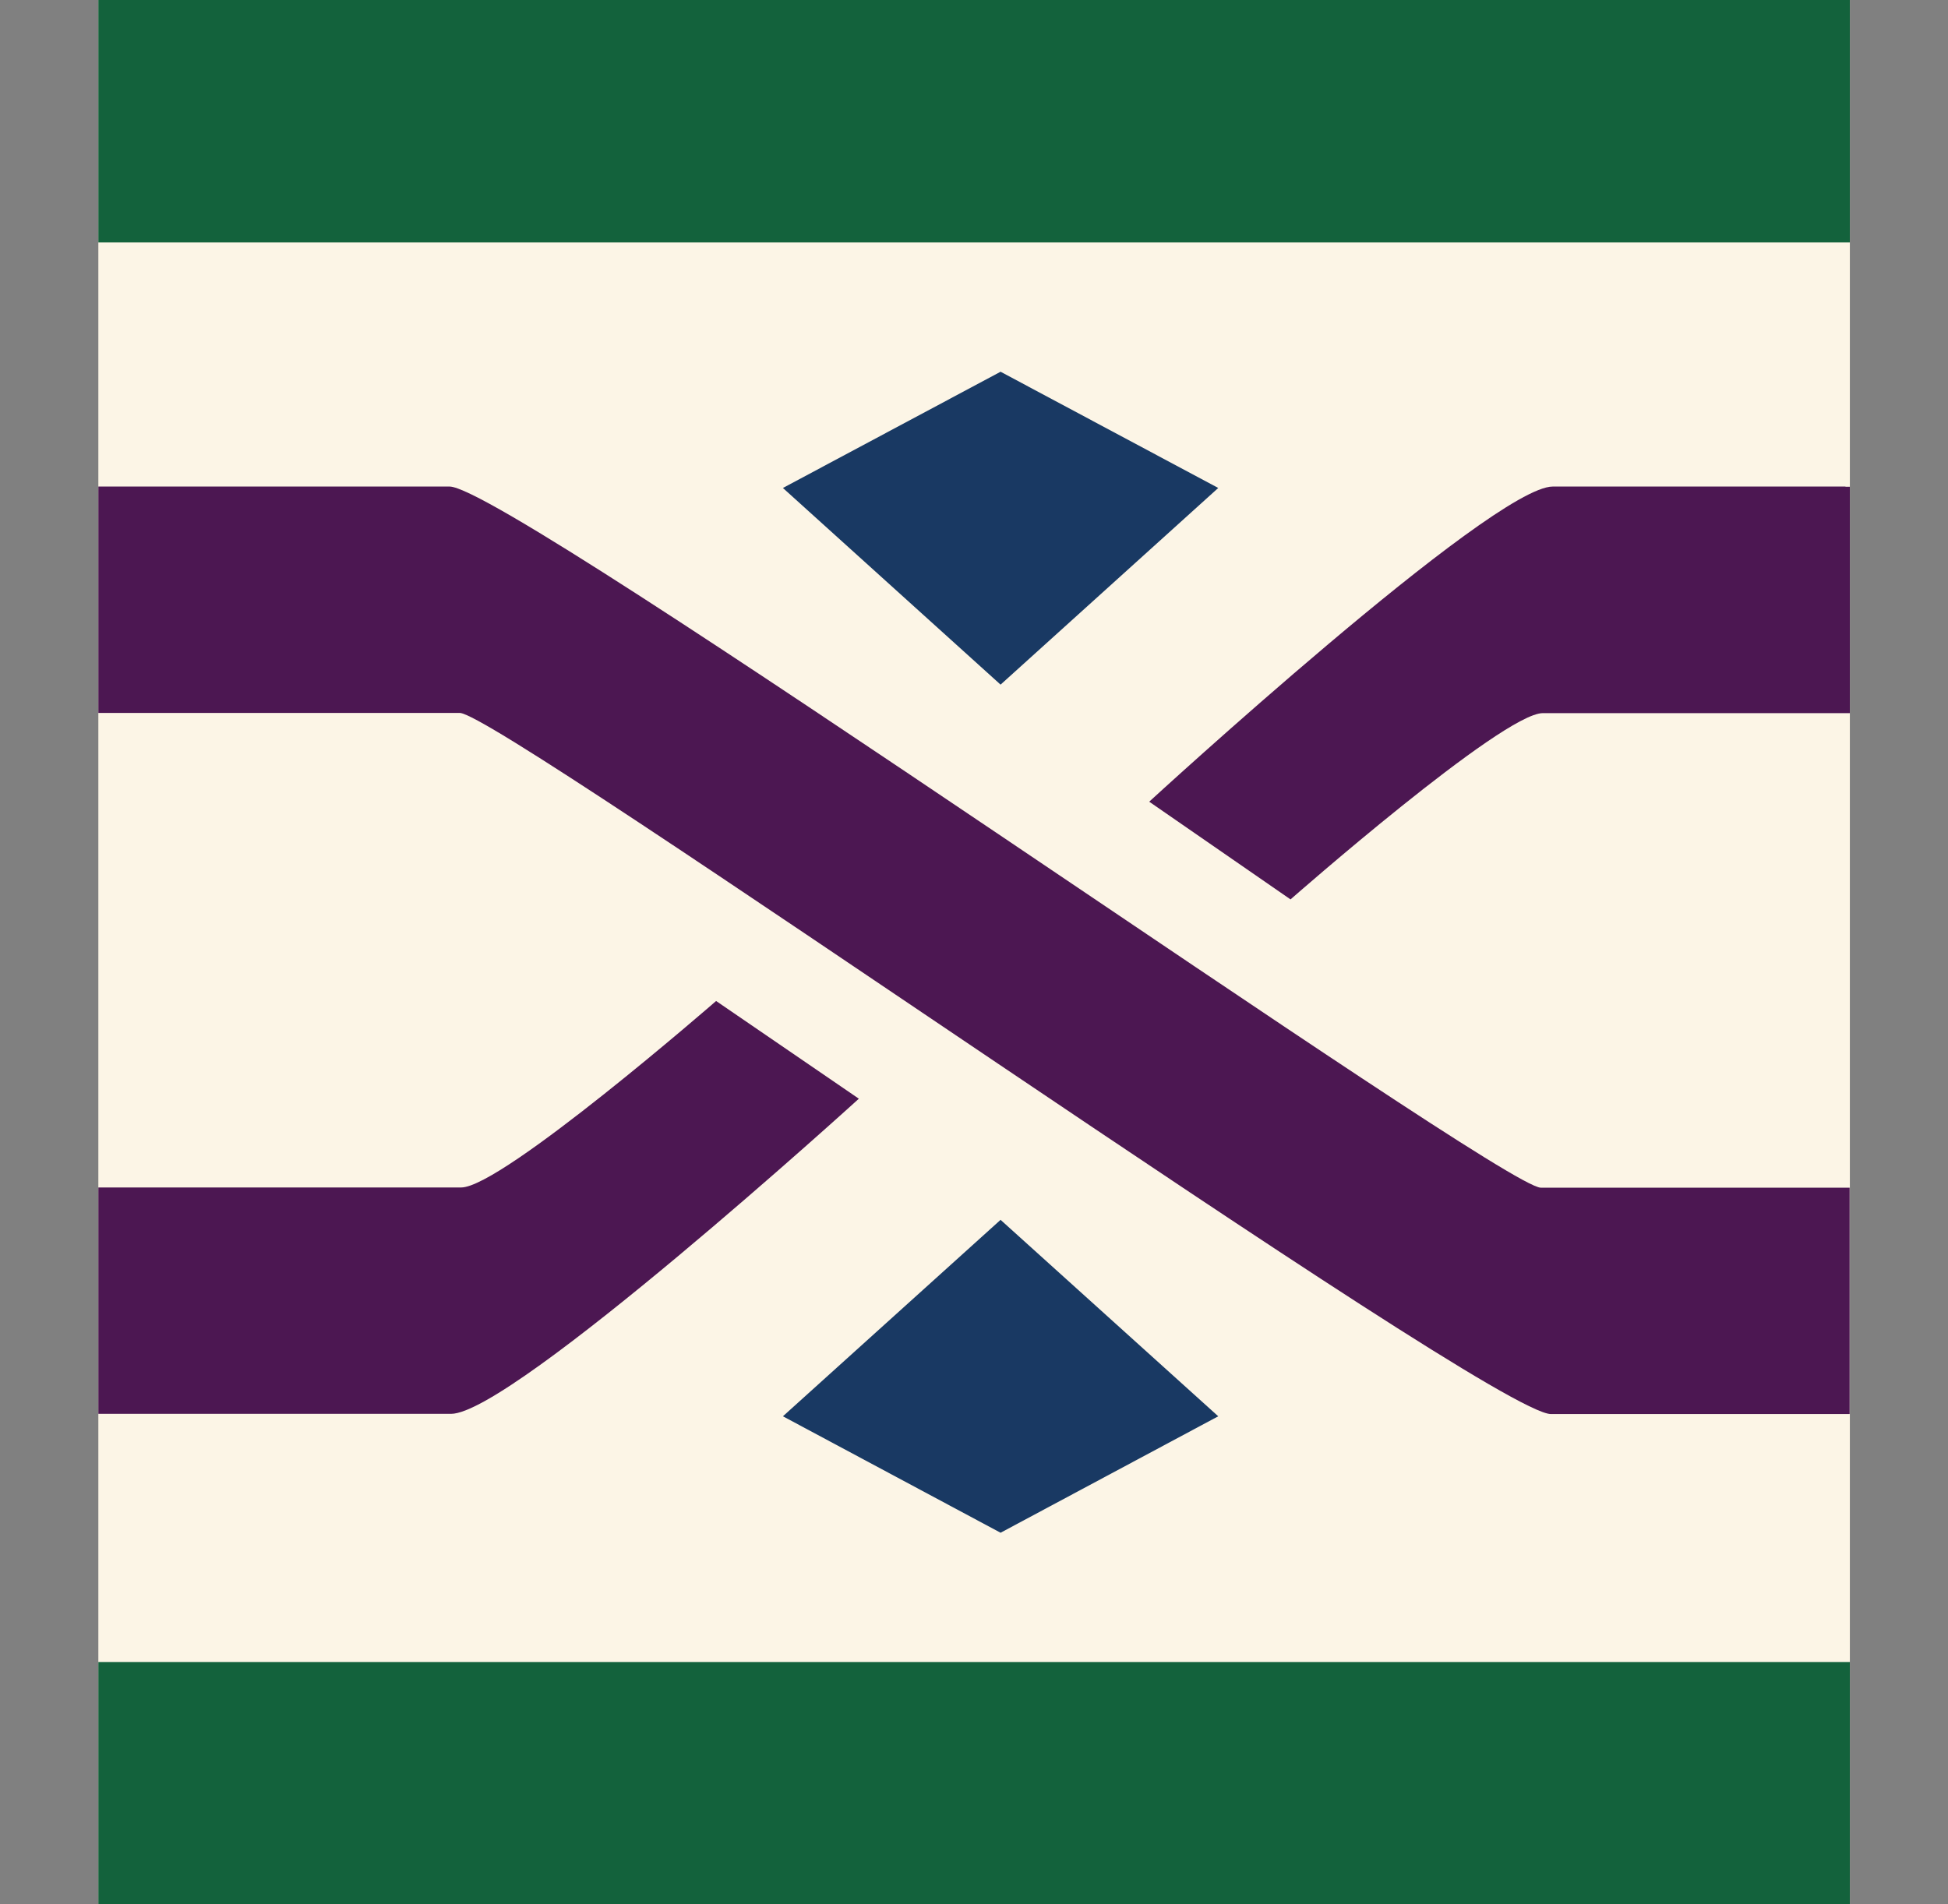 <?xml version="1.0" encoding="UTF-8"?><svg id="Layer_2" xmlns="http://www.w3.org/2000/svg" viewBox="0 0 95.67 93.54"><rect x="0" y="0" width="95.67" height="93.54" fill="#808080" stroke="none"/><defs><style>.cls-1{fill:#4c1752;}.cls-1,.cls-2,.cls-3,.cls-4{stroke-width:0px;}.cls-2{fill:#193963;}.cls-3{fill:#13623c;}.cls-4{fill:#fcf5e6;}</style></defs><rect class="cls-4" x="4.83" width="86.02" height="93.54"/><polygon class="cls-2" points="49.14 18.26 38.45 23.97 49.14 33.63 59.83 23.97 49.14 18.26"/><polygon class="cls-2" points="38.45 69.57 49.14 75.29 59.83 69.57 49.14 59.92 38.45 69.57"/><path class="cls-1" d="M22.15,69.45c3.01,0,20.03-15.48,20.03-15.48l-7.01-4.8s-10.52,9.16-12.52,9.16H4.83v11.12h17.33Z"/><path class="cls-1" d="M75.67,58.34c-1.99,0-50.6-34.44-53.59-34.44H4.83v11.12h2.79s12.97,0,14.96,0,50.6,34.44,53.59,34.44h14.67v-11.12h-15.17Z"/><path class="cls-1" d="M90.63,23.9h-14.37c-2.97,0-19.82,15.48-19.82,15.48l6.94,4.8s10.41-9.15,12.39-9.15h14.87s.08,0,.21,0v-11.12h-.21Z"/><rect class="cls-3" x="4.83" width="86.02" height="11.91"/><rect class="cls-3" x="4.83" y="81.64" width="86.02" height="11.91"/></svg>